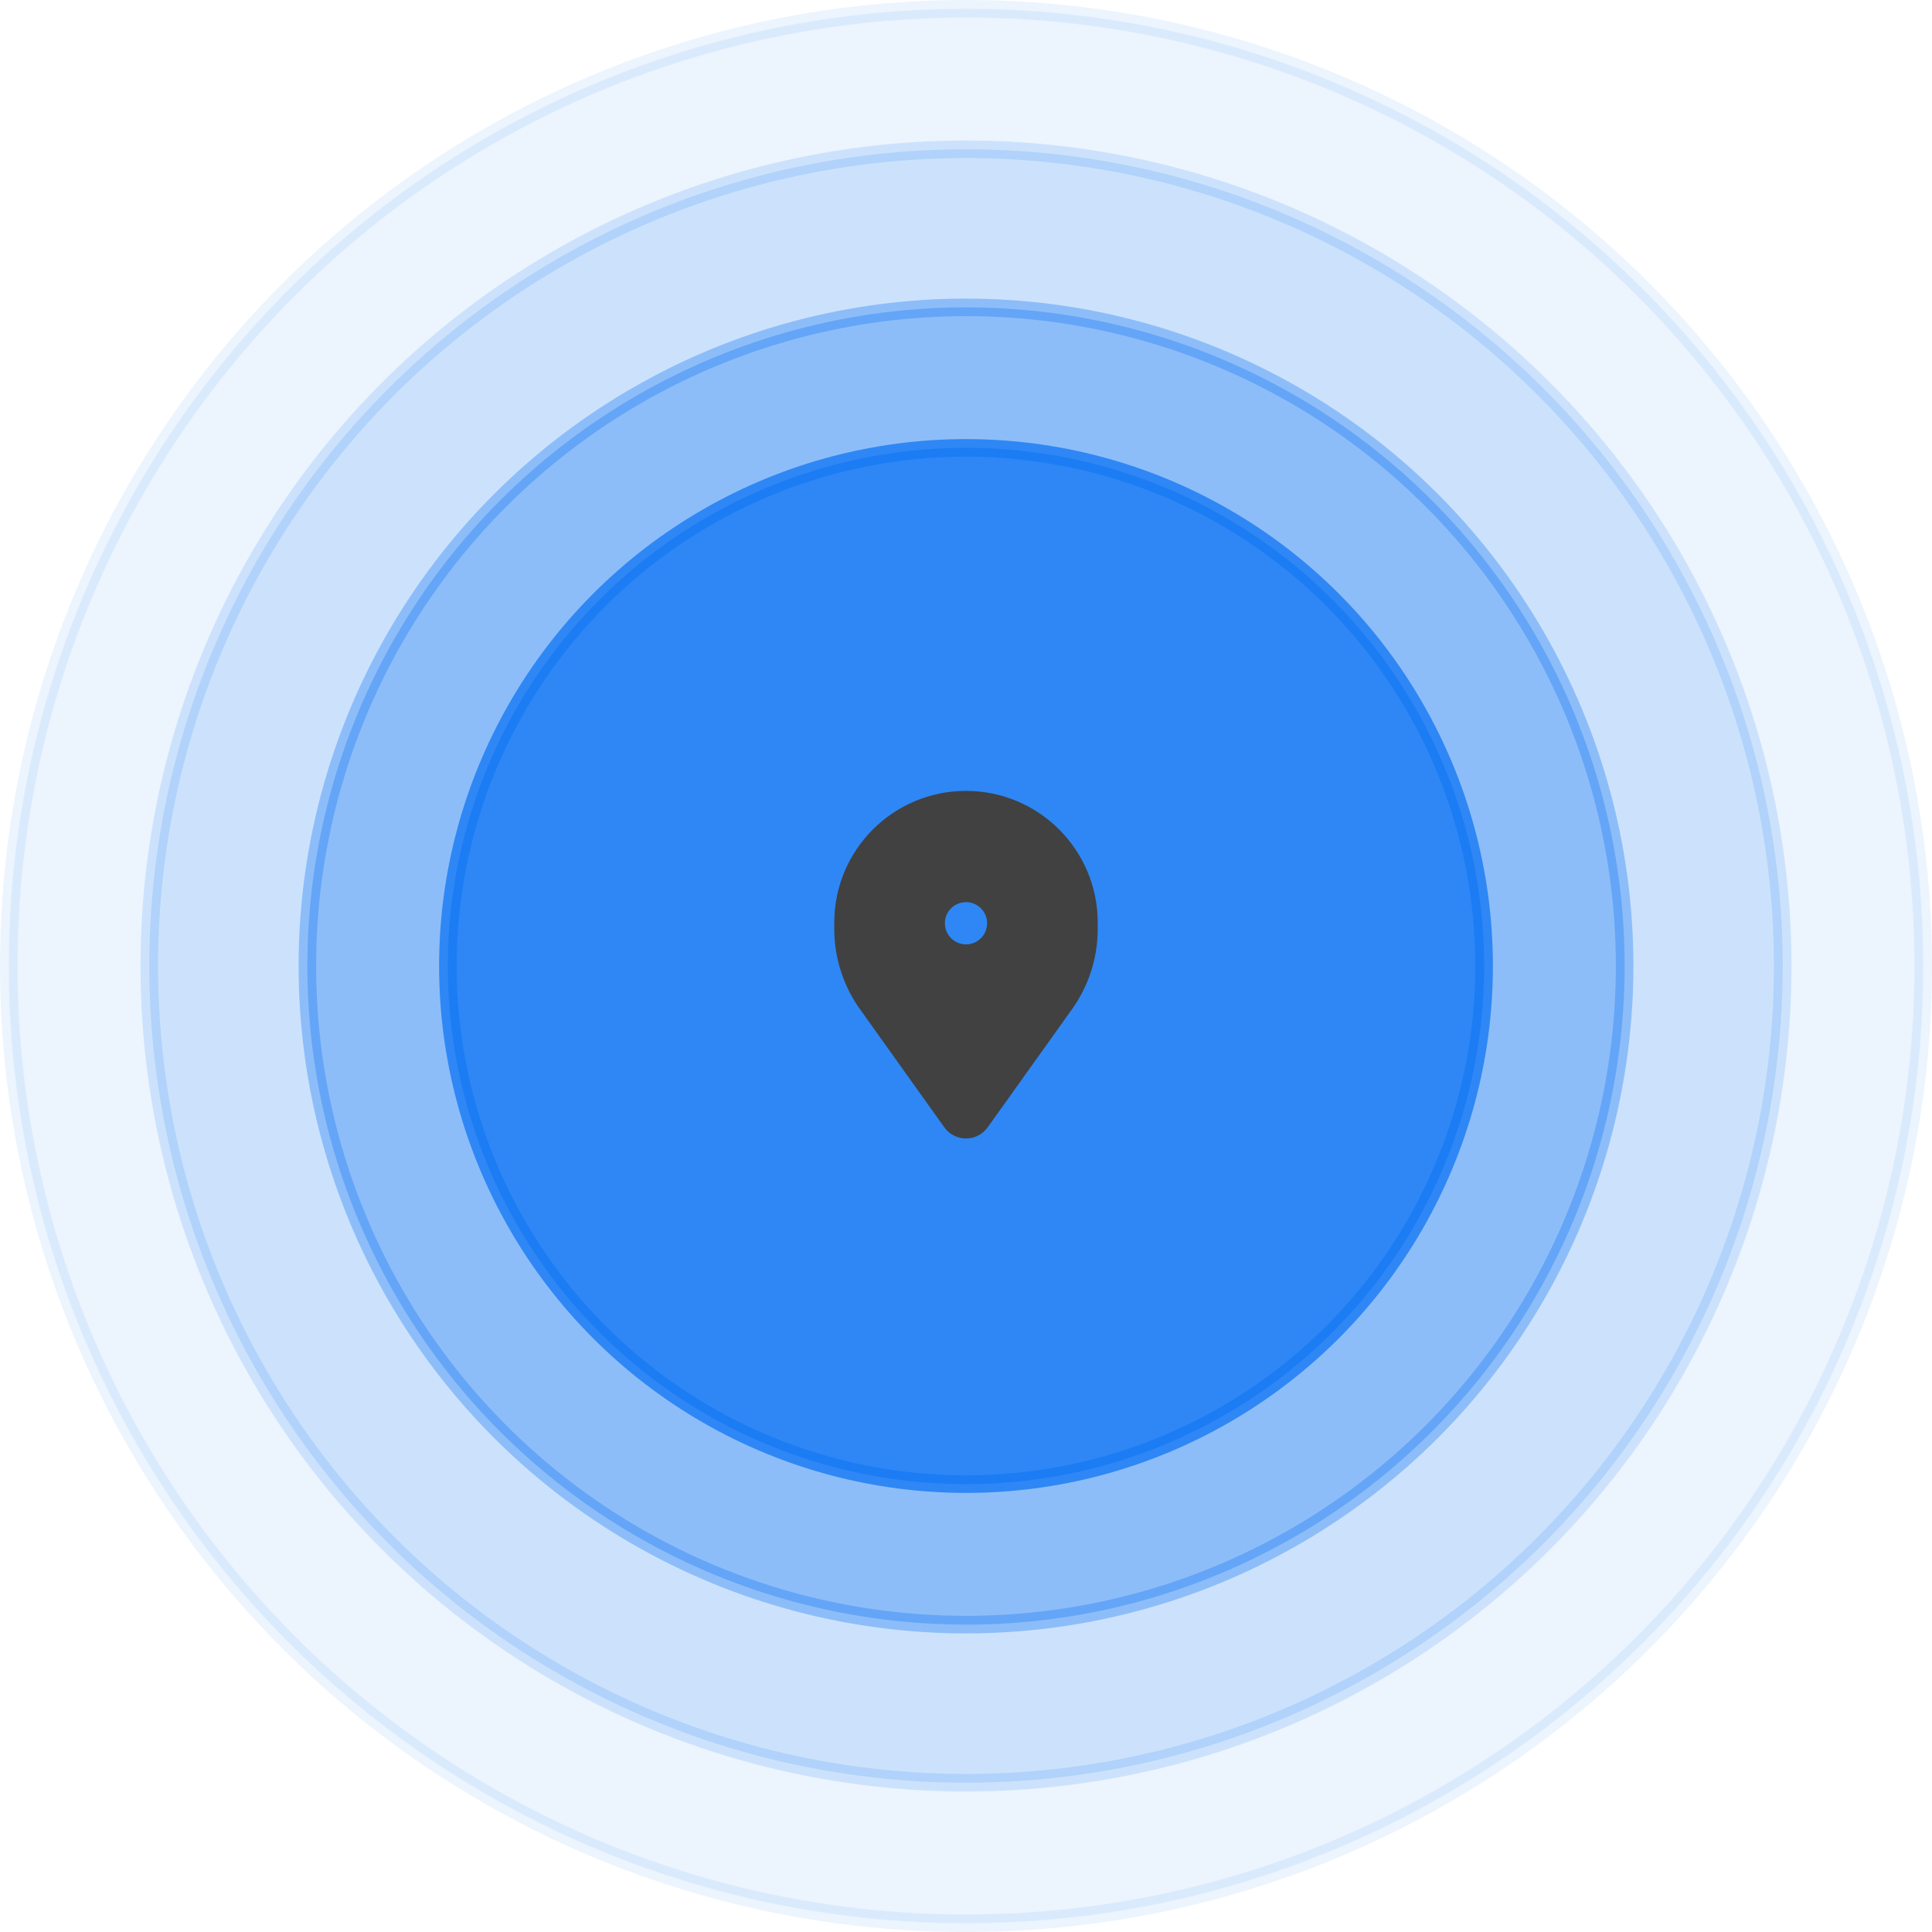 <svg width="110" height="110" viewBox="0 0 110 110" fill="none" xmlns="http://www.w3.org/2000/svg">
<circle opacity="0.08" cx="55" cy="55" r="54.5" fill="#1779F3" stroke="#1779F3"/>
<circle opacity="0.15" cx="55" cy="55" r="46.5" fill="#1779F3" stroke="#1779F3"/>
<circle opacity="0.35" cx="55" cy="55" r="37.5" fill="#1779F3" stroke="#1779F3"/>
<circle opacity="0.8" cx="55" cy="55" r="29.5" fill="#1779F3" stroke="#1779F3"/>
<path fill-rule="evenodd" clip-rule="evenodd" d="M55 46.53C58.314 46.53 61 49.217 61 52.53V52.892C61 54.218 60.586 55.51 59.815 56.589L55.012 63.314C55.006 63.322 54.994 63.322 54.988 63.314L50.185 56.589C49.414 55.51 49 54.218 49 52.892V52.53C49 49.217 51.686 46.53 55 46.53ZM57.635 51.965C57.452 51.163 56.914 50.488 56.173 50.131C55.432 49.774 54.568 49.774 53.827 50.131C53.086 50.488 52.548 51.163 52.365 51.965C52.182 52.767 52.374 53.608 52.887 54.251C53.4 54.894 54.177 55.269 55 55.269C55.823 55.269 56.6 54.894 57.113 54.251C57.626 53.608 57.818 52.767 57.635 51.965Z" fill="#414141"/>
<path d="M59.815 56.589L58.594 55.717L58.594 55.717L59.815 56.589ZM55.012 63.314L56.232 64.186L56.233 64.186L55.012 63.314ZM54.988 63.314L53.767 64.186L53.768 64.186L54.988 63.314ZM50.185 56.589L48.964 57.461L48.964 57.461L50.185 56.589ZM56.173 50.131L56.824 48.779L56.824 48.779L56.173 50.131ZM57.635 51.965L56.173 52.298L56.173 52.298L57.635 51.965ZM52.365 51.965L50.903 51.631L50.903 51.631L52.365 51.965ZM52.887 54.251L51.714 55.187L51.714 55.187L52.887 54.251ZM57.113 54.251L58.286 55.187L58.286 55.187L57.113 54.251ZM62.5 52.53C62.5 48.388 59.142 45.03 55 45.03V48.03C57.485 48.03 59.5 50.045 59.5 52.53H62.5ZM62.5 52.892V52.53H59.5V52.892H62.5ZM61.036 57.461C61.988 56.128 62.5 54.53 62.5 52.892H59.5C59.5 53.905 59.183 54.893 58.594 55.717L61.036 57.461ZM56.233 64.186L61.036 57.461L58.594 55.717L53.791 62.442L56.233 64.186ZM53.768 64.186C54.372 65.031 55.628 65.031 56.232 64.186L53.791 62.442C54.384 61.612 55.616 61.612 56.209 62.442L53.768 64.186ZM48.964 57.461L53.767 64.186L56.209 62.442L51.406 55.717L48.964 57.461ZM47.5 52.892C47.5 54.53 48.012 56.128 48.964 57.461L51.406 55.717C50.817 54.893 50.5 53.905 50.5 52.892H47.5ZM47.5 52.53V52.892H50.5V52.53H47.5ZM55 45.03C50.858 45.03 47.5 48.388 47.5 52.53H50.5C50.5 50.045 52.515 48.03 55 48.03V45.03ZM55.522 51.482C55.852 51.641 56.091 51.941 56.173 52.298L59.097 51.631C58.813 50.384 57.976 49.334 56.824 48.779L55.522 51.482ZM54.478 51.482C54.808 51.323 55.192 51.323 55.522 51.482L56.824 48.779C55.671 48.224 54.329 48.224 53.176 48.779L54.478 51.482ZM53.827 52.298C53.909 51.941 54.148 51.641 54.478 51.482L53.176 48.779C52.024 49.334 51.187 50.384 50.903 51.631L53.827 52.298ZM54.059 53.316C53.831 53.03 53.746 52.655 53.827 52.298L50.903 51.631C50.618 52.878 50.917 54.187 51.714 55.187L54.059 53.316ZM55 53.769C54.634 53.769 54.288 53.602 54.059 53.316L51.714 55.187C52.511 56.187 53.721 56.769 55 56.769V53.769ZM55.941 53.316C55.712 53.602 55.366 53.769 55 53.769V56.769C56.279 56.769 57.489 56.187 58.286 55.187L55.941 53.316ZM56.173 52.298C56.254 52.655 56.169 53.03 55.941 53.316L58.286 55.187C59.083 54.187 59.382 52.878 59.097 51.631L56.173 52.298Z" fill="#414141"/>
</svg>
